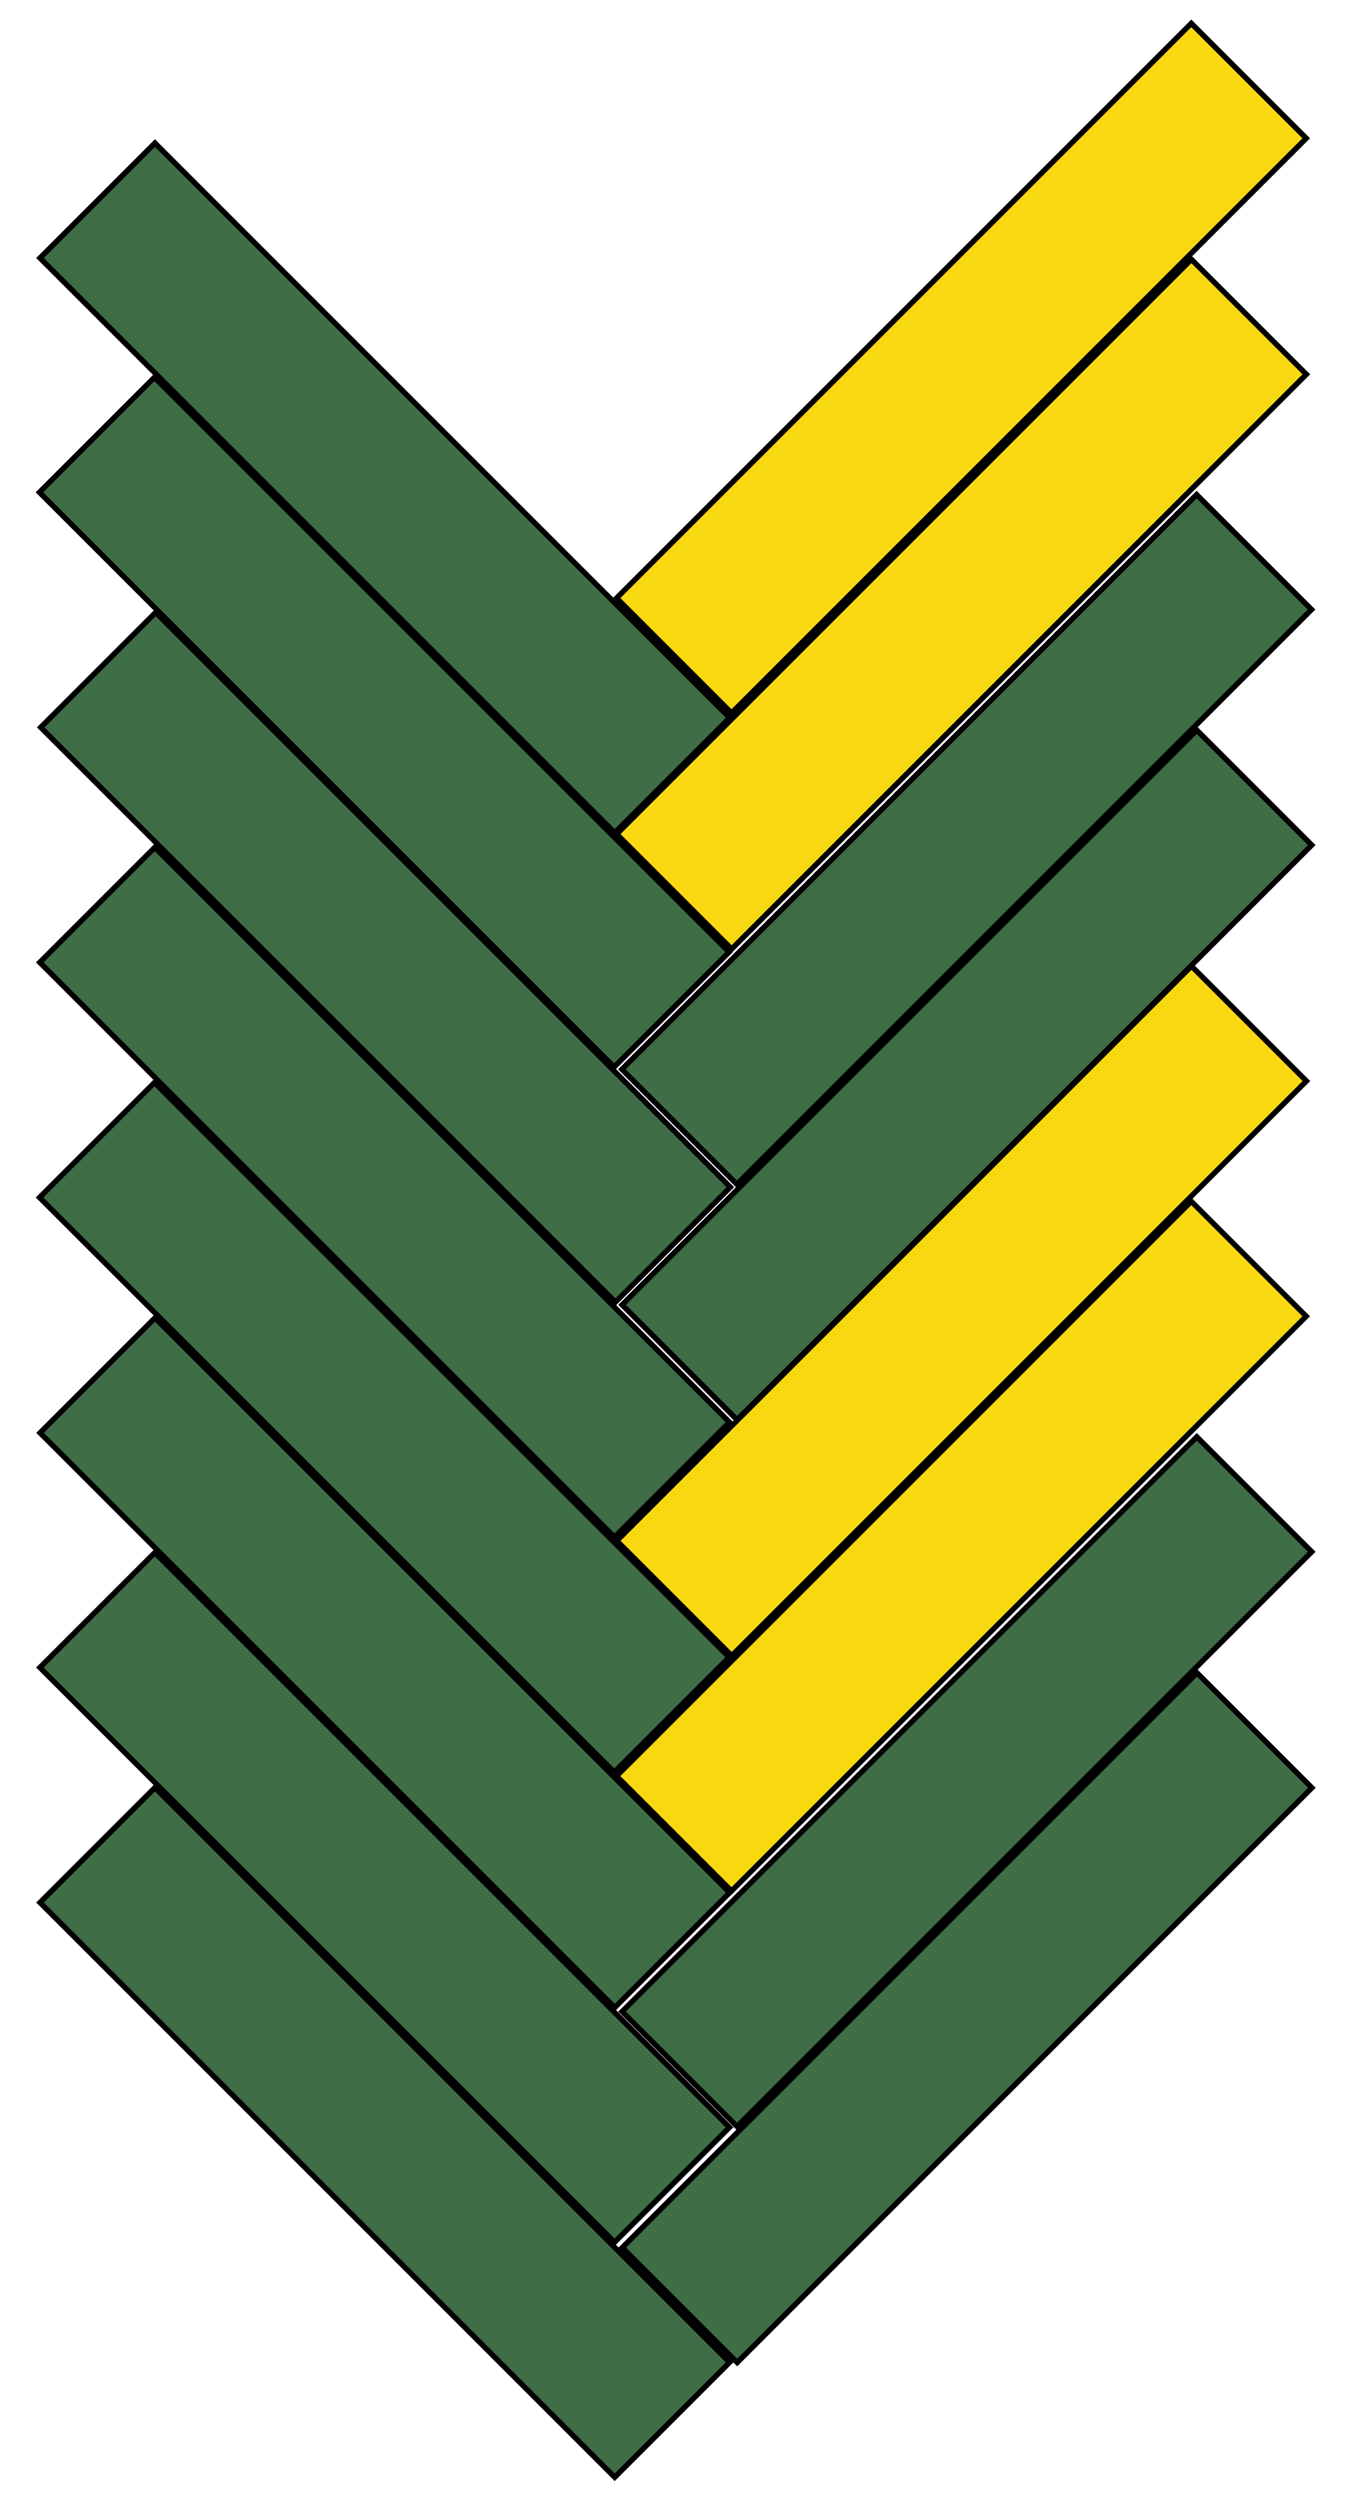 <?xml version="1.0" encoding="utf-8"?>
<!-- Generator: Adobe Illustrator 19.0.0, SVG Export Plug-In . SVG Version: 6.00 Build 0)  -->
<svg version="1.1" id="Layer_1" xmlns="http://www.w3.org/2000/svg" xmlns:xlink="http://www.w3.org/1999/xlink" x="0px" y="0px"
	 viewBox="-180 166.7 249.3 461.3" style="enable-background:new -180 166.7 249.3 461.3;" xml:space="preserve">
<style type="text/css">
	.st0{fill:#F8D911;stroke:#000000;stroke-miterlimit:10;}
	.st1{fill:#3F6D46;stroke:#000000;stroke-miterlimit:10;}
</style>
<rect x="-77.6" y="219.6" transform="matrix(-0.707 0.707 -0.707 -0.707 161.433 402.34)" class="st0" width="150" height="30"/>
<rect x="-77.6" y="263.1" transform="matrix(-0.707 0.707 -0.707 -0.707 192.207 476.644)" class="st0" width="150" height="30"/>
<rect x="-76.7" y="306.5" transform="matrix(-0.707 0.707 -0.707 -0.707 224.488 550.098)" class="st1" width="150" height="30"/>
<rect x="-76.6" y="350" transform="matrix(-0.707 0.707 -0.707 -0.707 255.348 624.236)" class="st1" width="150" height="30"/>
<rect x="-124" y="181.6" transform="matrix(-0.707 0.707 -0.707 -0.707 -4.638 515.207)" class="st1" width="30" height="150"/>
<rect x="-124.1" y="225" transform="matrix(-0.707 0.707 -0.707 -0.707 25.874 589.197)" class="st1" width="30" height="150"/>
<rect x="-123.9" y="268.2" transform="matrix(-0.707 0.707 -0.707 -0.707 56.792 662.972)" class="st1" width="30" height="150"/>
<rect x="-124.1" y="311.6" transform="matrix(-0.707 0.707 -0.707 -0.707 87.162 737.162)" class="st1" width="30" height="150"/>
<rect x="-77.6" y="393.5" transform="matrix(-0.707 0.707 -0.707 -0.707 284.415 699.246)" class="st0" width="150" height="30"/>
<rect x="-77.7" y="436.9" transform="matrix(-0.707 0.707 -0.707 -0.707 314.989 773.408)" class="st0" width="150" height="30"/>
<rect x="-76.6" y="480.4" transform="matrix(-0.707 0.707 -0.707 -0.707 347.541 846.834)" class="st1" width="150" height="30"/>
<rect x="-76.6" y="523.9" transform="matrix(-0.707 0.707 -0.707 -0.707 378.329 921.143)" class="st1" width="150" height="30"/>
<rect x="-124.1" y="355.1" transform="matrix(-0.707 0.707 -0.707 -0.707 117.874 811.293)" class="st1" width="30" height="150"/>
<rect x="-124" y="398.4" transform="matrix(-0.707 0.707 -0.707 -0.707 148.65 885.268)" class="st1" width="30" height="150"/>
<rect x="-124.1" y="441.7" transform="matrix(-0.707 0.707 -0.707 -0.707 179.162 959.258)" class="st1" width="30" height="150"/>
<rect x="-124" y="485.1" transform="matrix(-0.707 0.707 -0.707 -0.707 209.938 1033.233)" class="st1" width="30" height="150"/>
</svg>
